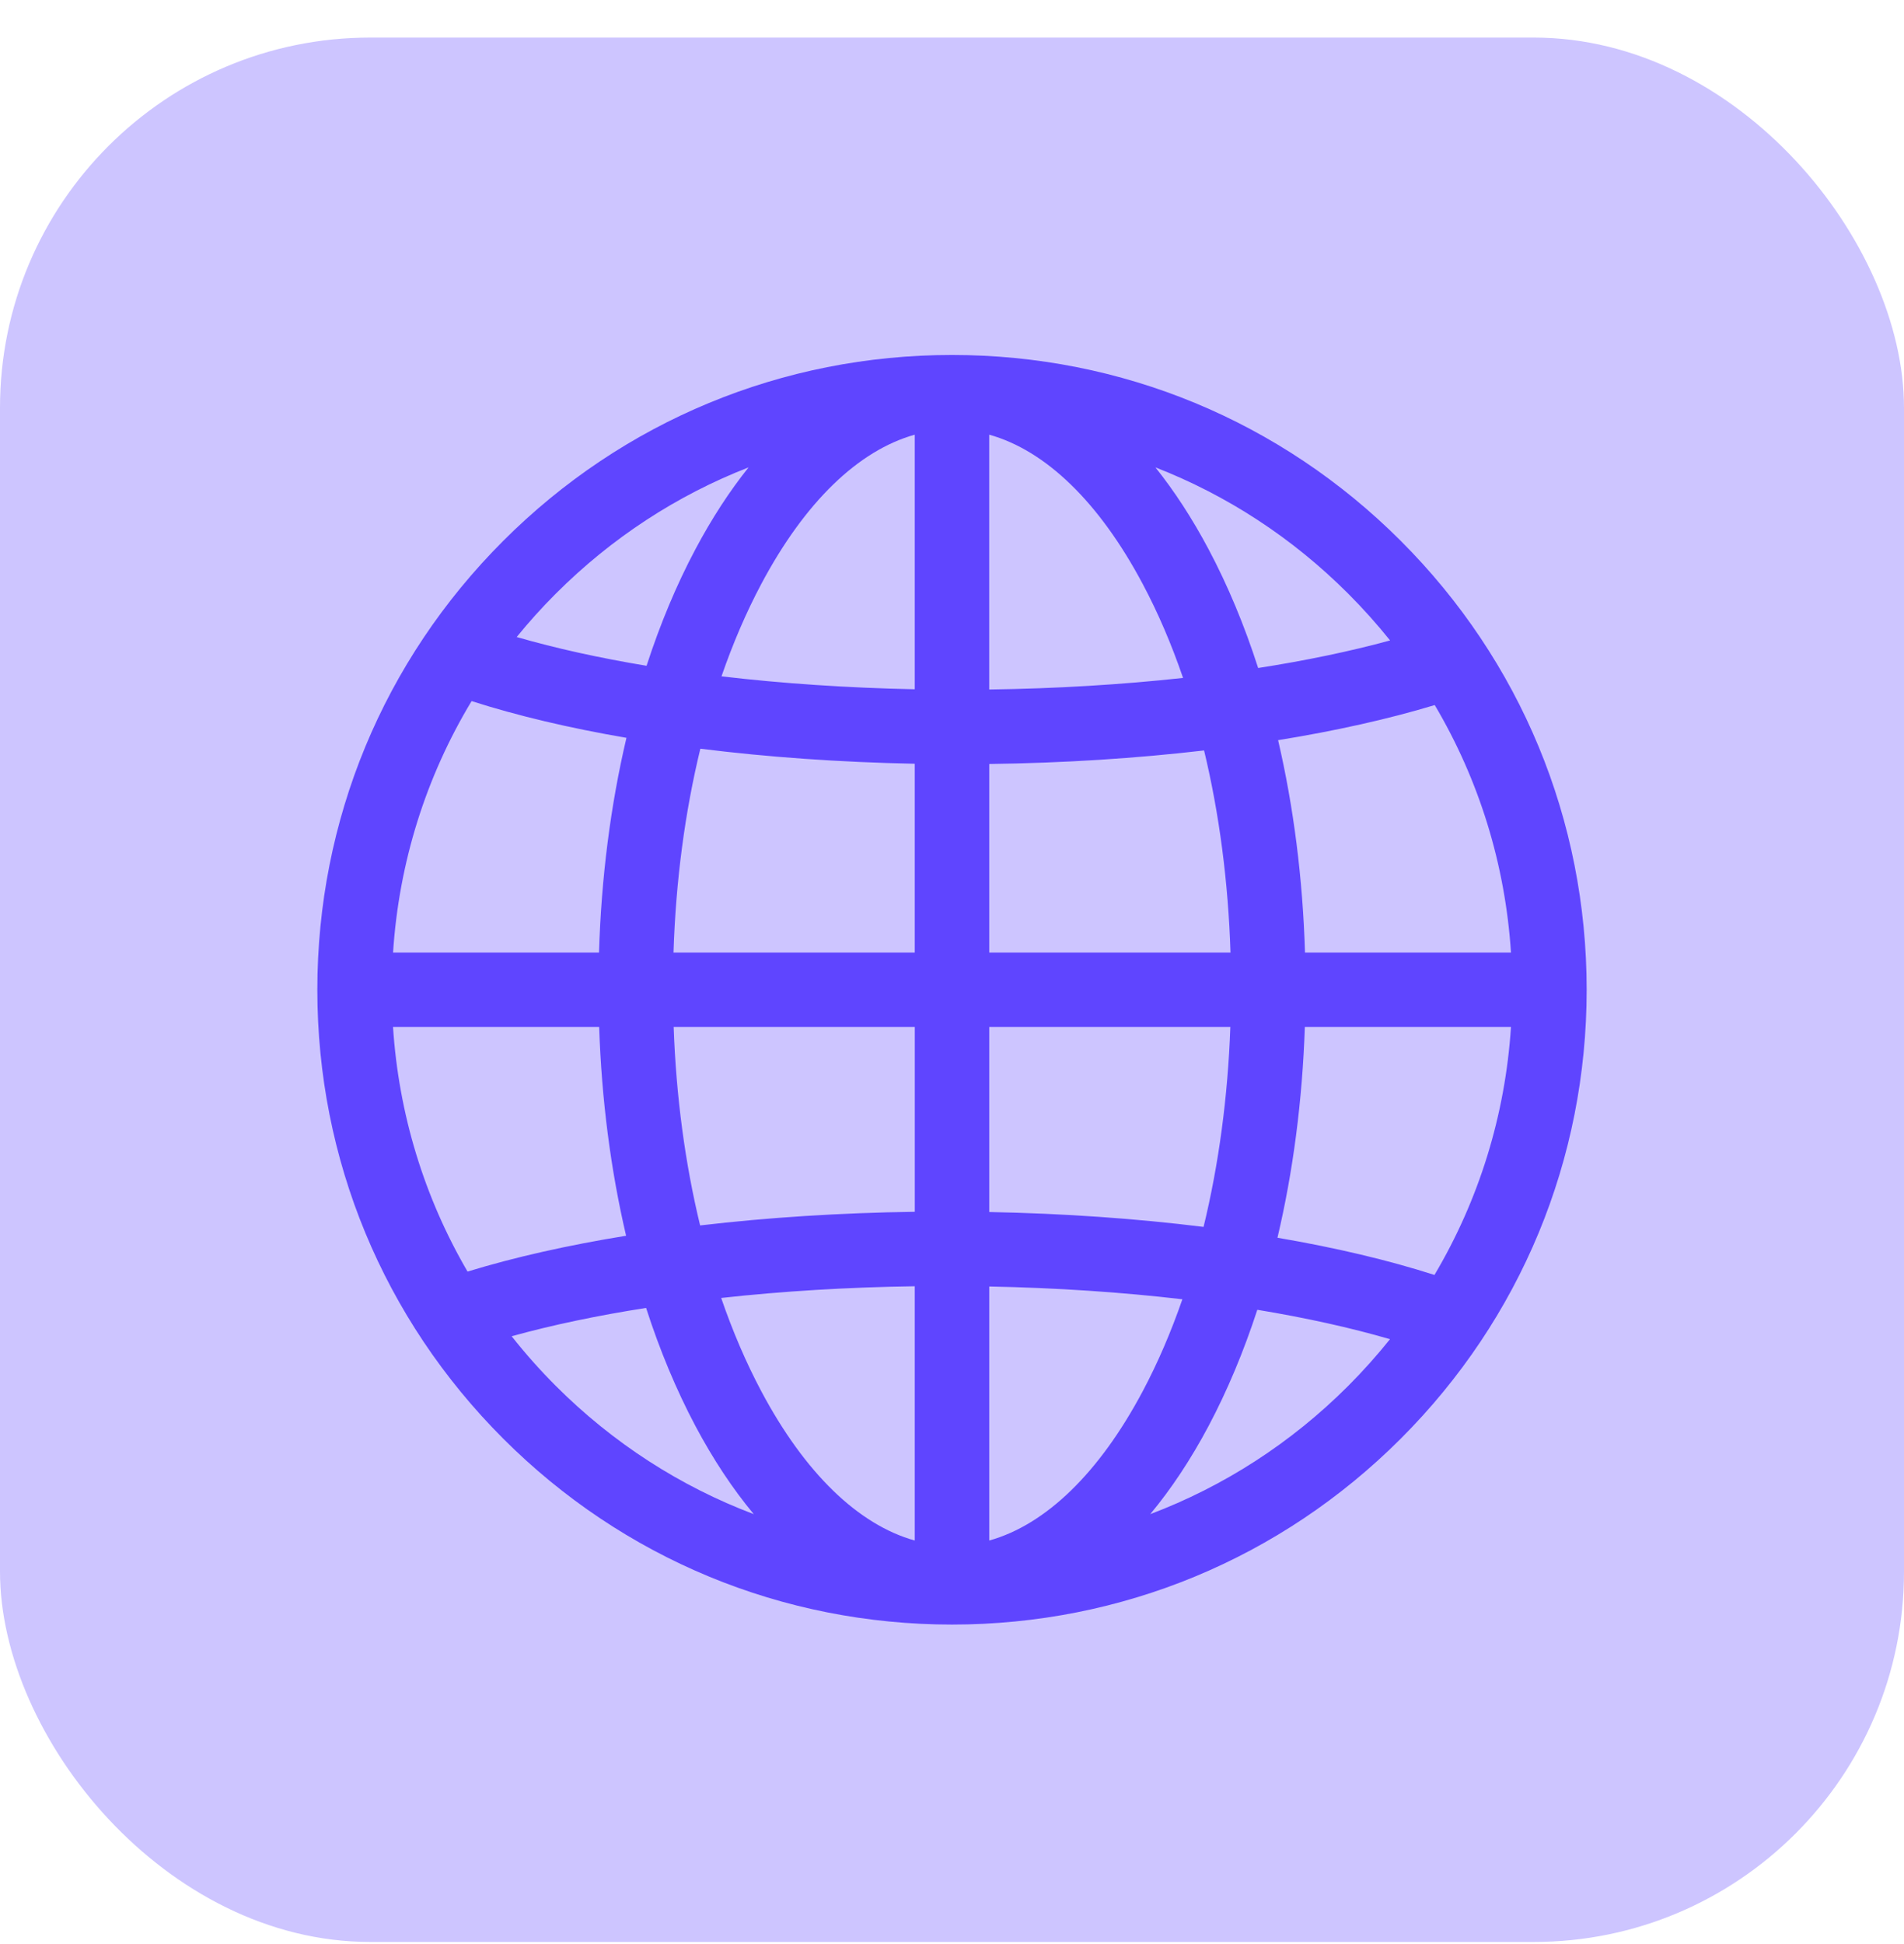 <svg width="48" height="49" viewBox="0 0 48 49" fill="none" xmlns="http://www.w3.org/2000/svg">
<rect y="0.947" width="48" height="48" rx="9.333" fill="#CDC5FF"/>
<g clip-path="url(#clip0_4_246)">
<path d="M35.314 13.633C32.292 10.611 28.274 8.947 24 8.947C19.726 8.947 15.708 10.611 12.686 13.633C9.664 16.655 8 20.673 8 24.947C8 29.221 9.664 33.239 12.686 36.261C15.708 39.283 19.726 40.947 24 40.947C28.274 40.947 32.292 39.283 35.314 36.261C38.336 33.239 40 29.221 40 24.947C40 20.673 38.336 16.655 35.314 13.633ZM14.014 14.961C15.421 13.554 17.072 12.481 18.872 11.78C18.393 12.379 17.944 13.067 17.533 13.841C17.055 14.739 16.643 15.726 16.3 16.781C15.111 16.584 14.01 16.341 13.026 16.056C13.334 15.677 13.663 15.311 14.014 14.961ZM11.889 17.671C13.04 18.04 14.357 18.351 15.793 18.597C15.393 20.295 15.158 22.122 15.101 24.009H9.909C10.056 21.744 10.736 19.583 11.889 17.671ZM11.787 32.05C10.696 30.181 10.052 28.082 9.908 25.886H15.105C15.166 27.719 15.397 29.494 15.784 31.147C14.318 31.385 12.968 31.688 11.787 32.05ZM14.014 34.934C13.615 34.535 13.243 34.116 12.899 33.68C13.919 33.397 15.06 33.158 16.288 32.966C16.633 34.035 17.05 35.035 17.533 35.945C17.981 36.788 18.474 37.529 19.002 38.164C17.152 37.465 15.454 36.374 14.014 34.934ZM23.061 38.829C21.636 38.43 20.288 37.128 19.191 35.064C18.807 34.342 18.47 33.554 18.181 32.715C19.727 32.544 21.372 32.444 23.061 32.42V38.829ZM23.061 30.543C21.187 30.569 19.36 30.686 17.65 30.887C17.272 29.327 17.045 27.639 16.983 25.886H23.062V30.543H23.061ZM23.061 24.009H16.979C17.036 22.206 17.267 20.471 17.656 18.871C19.356 19.084 21.179 19.213 23.061 19.25V24.009ZM23.061 17.373C21.365 17.338 19.724 17.228 18.189 17.047C18.476 16.217 18.811 15.437 19.191 14.721C20.288 12.657 21.636 11.355 23.061 10.956V17.373ZM36.17 17.771C37.287 19.658 37.947 21.783 38.092 24.009H32.899C32.843 22.143 32.612 20.337 32.221 18.656C33.666 18.422 34.999 18.125 36.17 17.771ZM33.986 14.961C34.363 15.338 34.715 15.732 35.044 16.142C34.039 16.417 32.92 16.65 31.718 16.837C31.372 15.761 30.953 14.755 30.467 13.841C30.056 13.067 29.607 12.379 29.128 11.78C30.928 12.481 32.58 13.554 33.986 14.961ZM24.939 25.886H31.017C30.954 27.652 30.724 29.354 30.342 30.924C28.642 30.713 26.82 30.585 24.939 30.549V25.886ZM24.939 24.009V19.256C26.814 19.232 28.642 19.115 30.355 18.915C30.737 20.502 30.964 22.223 31.021 24.009H24.939ZM24.938 10.956H24.939C26.364 11.355 27.712 12.657 28.809 14.721C29.196 15.448 29.535 16.241 29.825 17.087C28.277 17.256 26.63 17.356 24.938 17.379V10.956ZM24.939 38.829V32.426C26.634 32.459 28.273 32.569 29.808 32.748C29.521 33.575 29.188 34.351 28.809 35.064C27.712 37.128 26.364 38.43 24.939 38.829ZM33.986 34.934C32.546 36.374 30.848 37.465 28.998 38.164C29.526 37.529 30.019 36.788 30.467 35.945C30.943 35.048 31.354 34.064 31.697 33.013C32.914 33.214 34.039 33.462 35.042 33.754C34.714 34.163 34.363 34.557 33.986 34.934ZM36.163 32.135C34.998 31.761 33.663 31.446 32.205 31.197C32.599 29.53 32.833 27.737 32.895 25.886H38.092C37.946 28.116 37.284 30.245 36.163 32.135Z" fill="#5F45FF"/>
</g>
<defs>
<clipPath id="clip0_4_246">
<rect width="32" height="32" fill="white" transform="translate(8 8.947)"/>
</clipPath>
</defs>
</svg>
